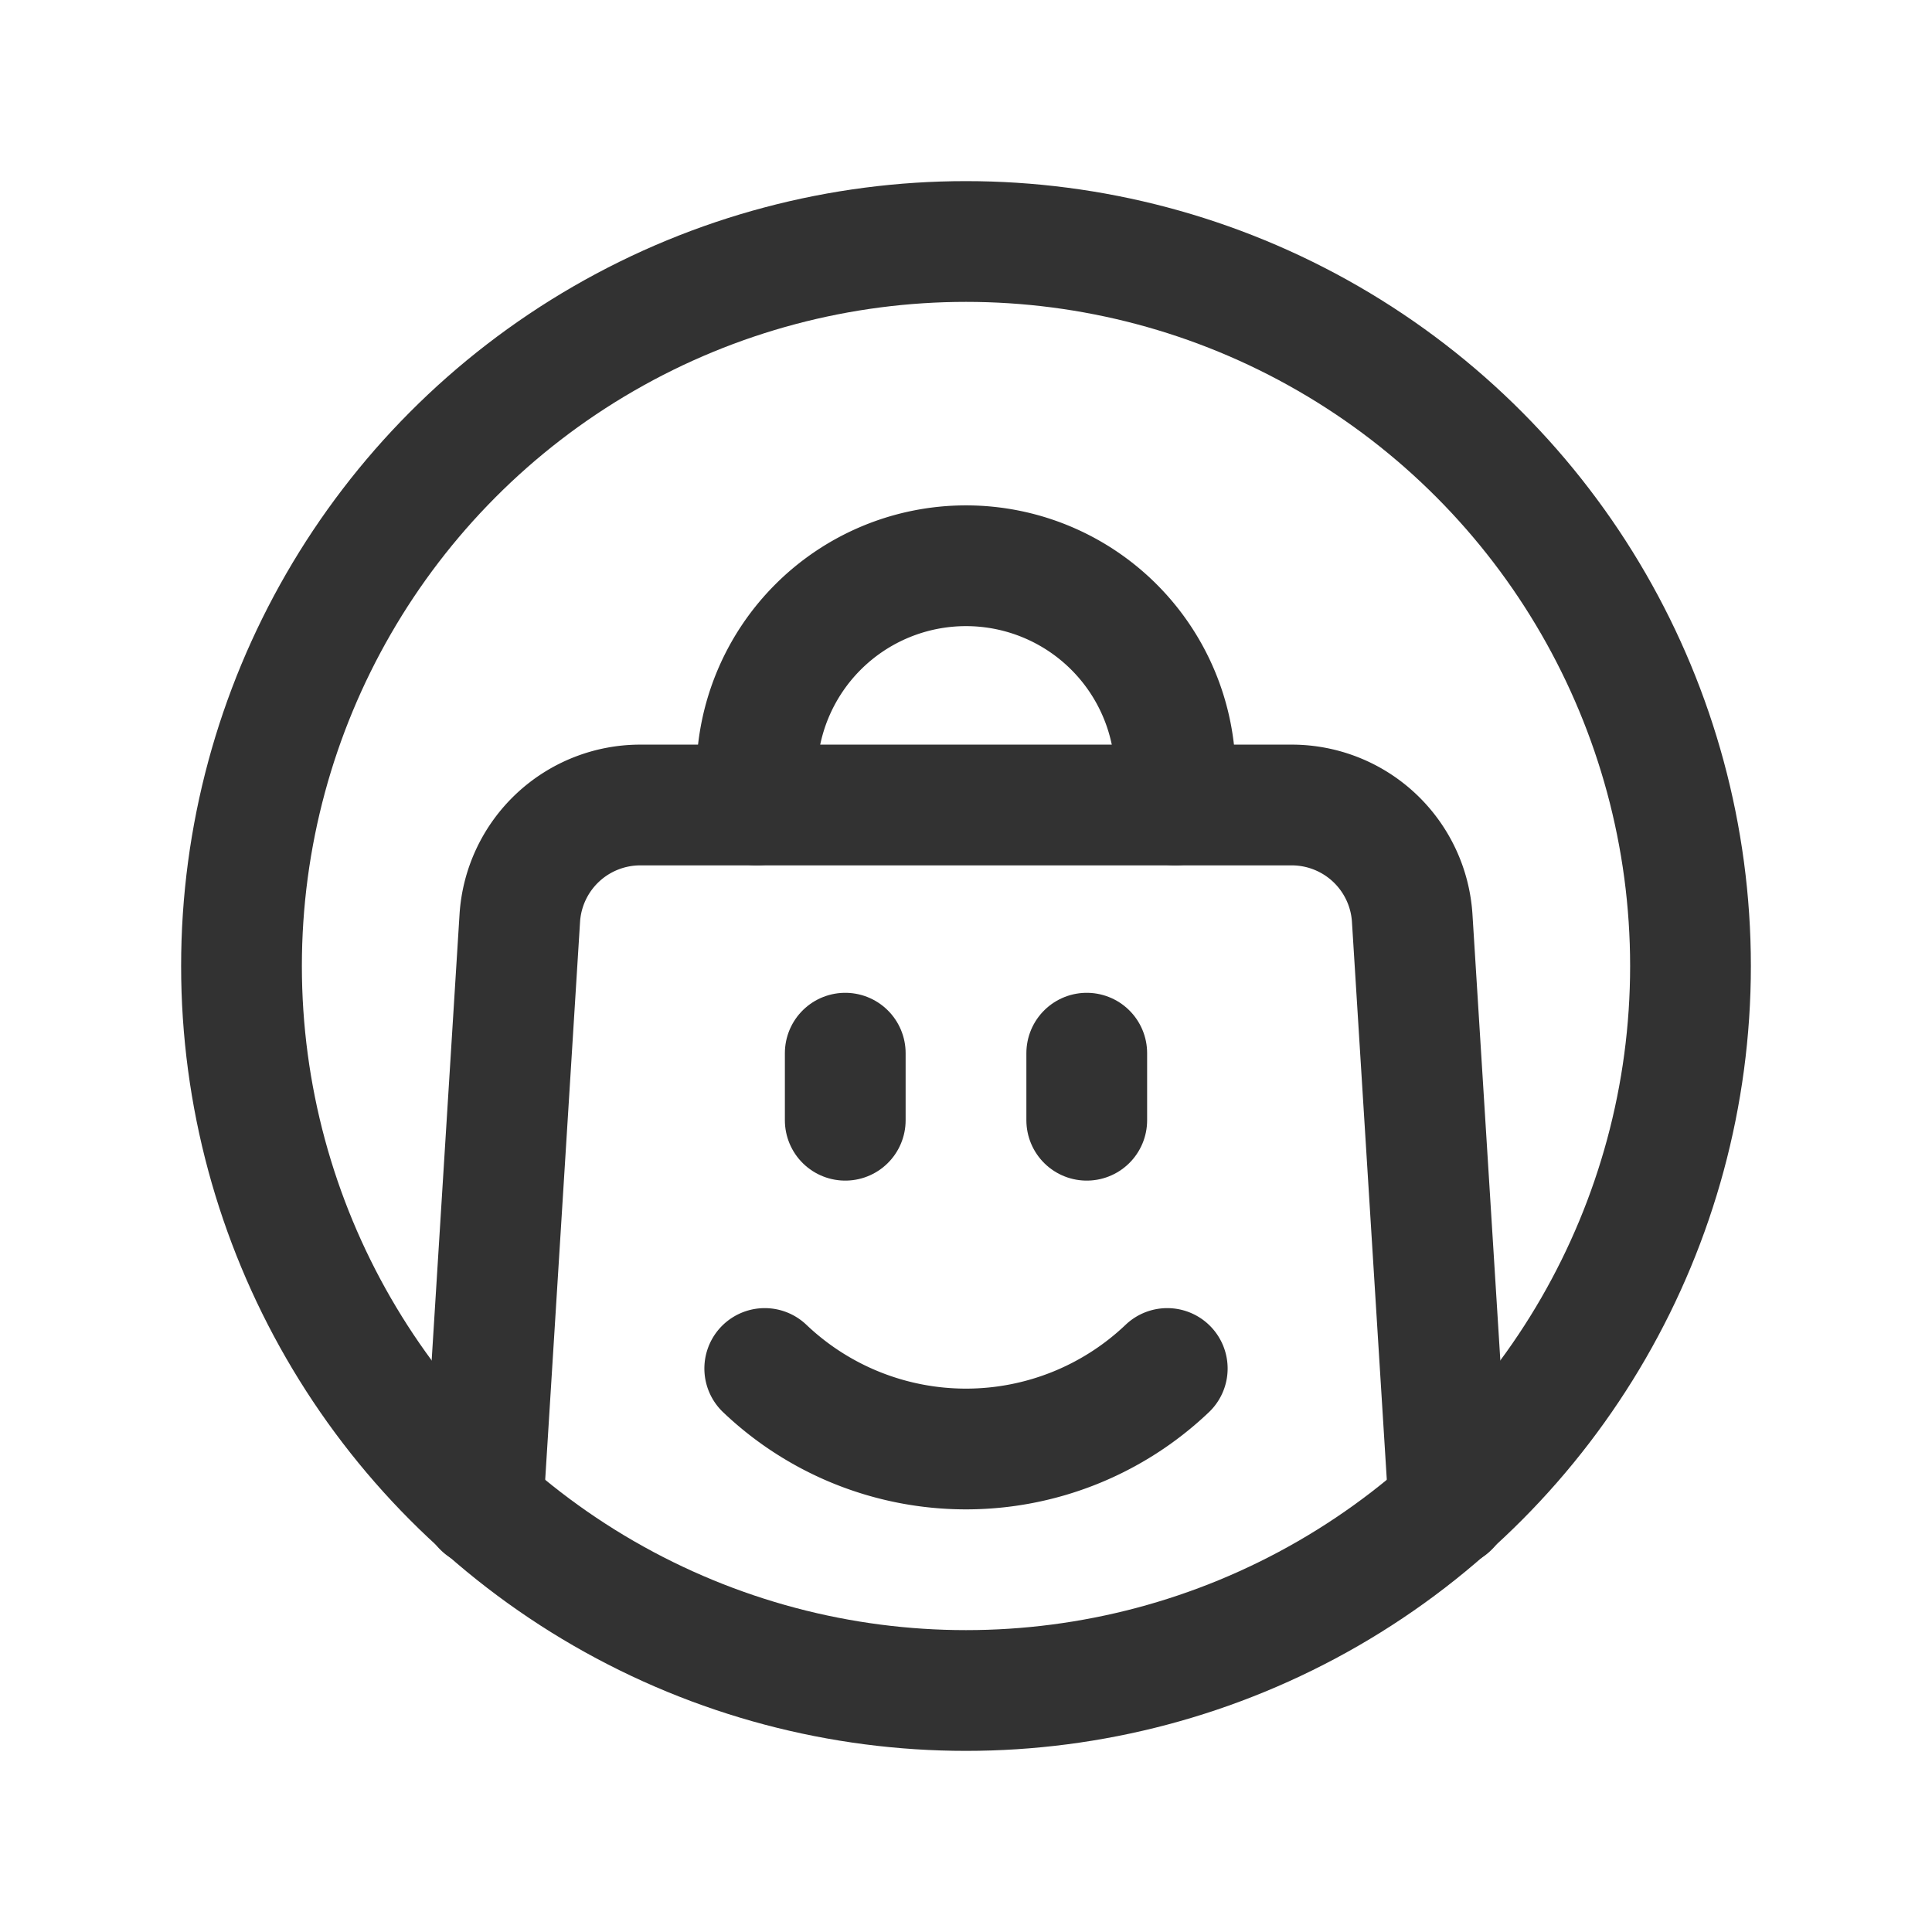 <svg id="Layer_3" data-name="Layer 3" xmlns="http://www.w3.org/2000/svg" viewBox="0 0 24 24"><path d="M10.5,13.083v.833" fill="none" stroke="#323232" stroke-linecap="round" stroke-linejoin="round" stroke-width="1.5"/><path d="M13.5,13.083v.833" fill="none" stroke="#323232" stroke-linecap="round" stroke-linejoin="round" stroke-width="1.5"/><path d="M14.5,17a3.625,3.625,0,0,1-5,0" fill="none" stroke="#323232" stroke-linecap="round" stroke-linejoin="round" stroke-width="1.5"/><circle cx="12" cy="12" r="9" fill="none" stroke="#323232" stroke-linecap="round" stroke-linejoin="round" stroke-width="1.5"/><path d="M6,18.72l.457-7.314A1.5,1.5,0,0,1,7.954,10h8.092a1.5,1.5,0,0,1,1.497,1.406L18,18.72" fill="none" stroke="#323232" stroke-linecap="round" stroke-linejoin="round" stroke-width="1.5"/><path d="M14.6,10V9.628a2.6,2.6,0,0,0-2.6-2.6h0a2.6,2.6,0,0,0-2.6,2.6V10" fill="none" stroke="#323232" stroke-linecap="round" stroke-linejoin="round" stroke-width="1.5"/><path d="M0,0H24V24H0Z" fill="none"/></svg>